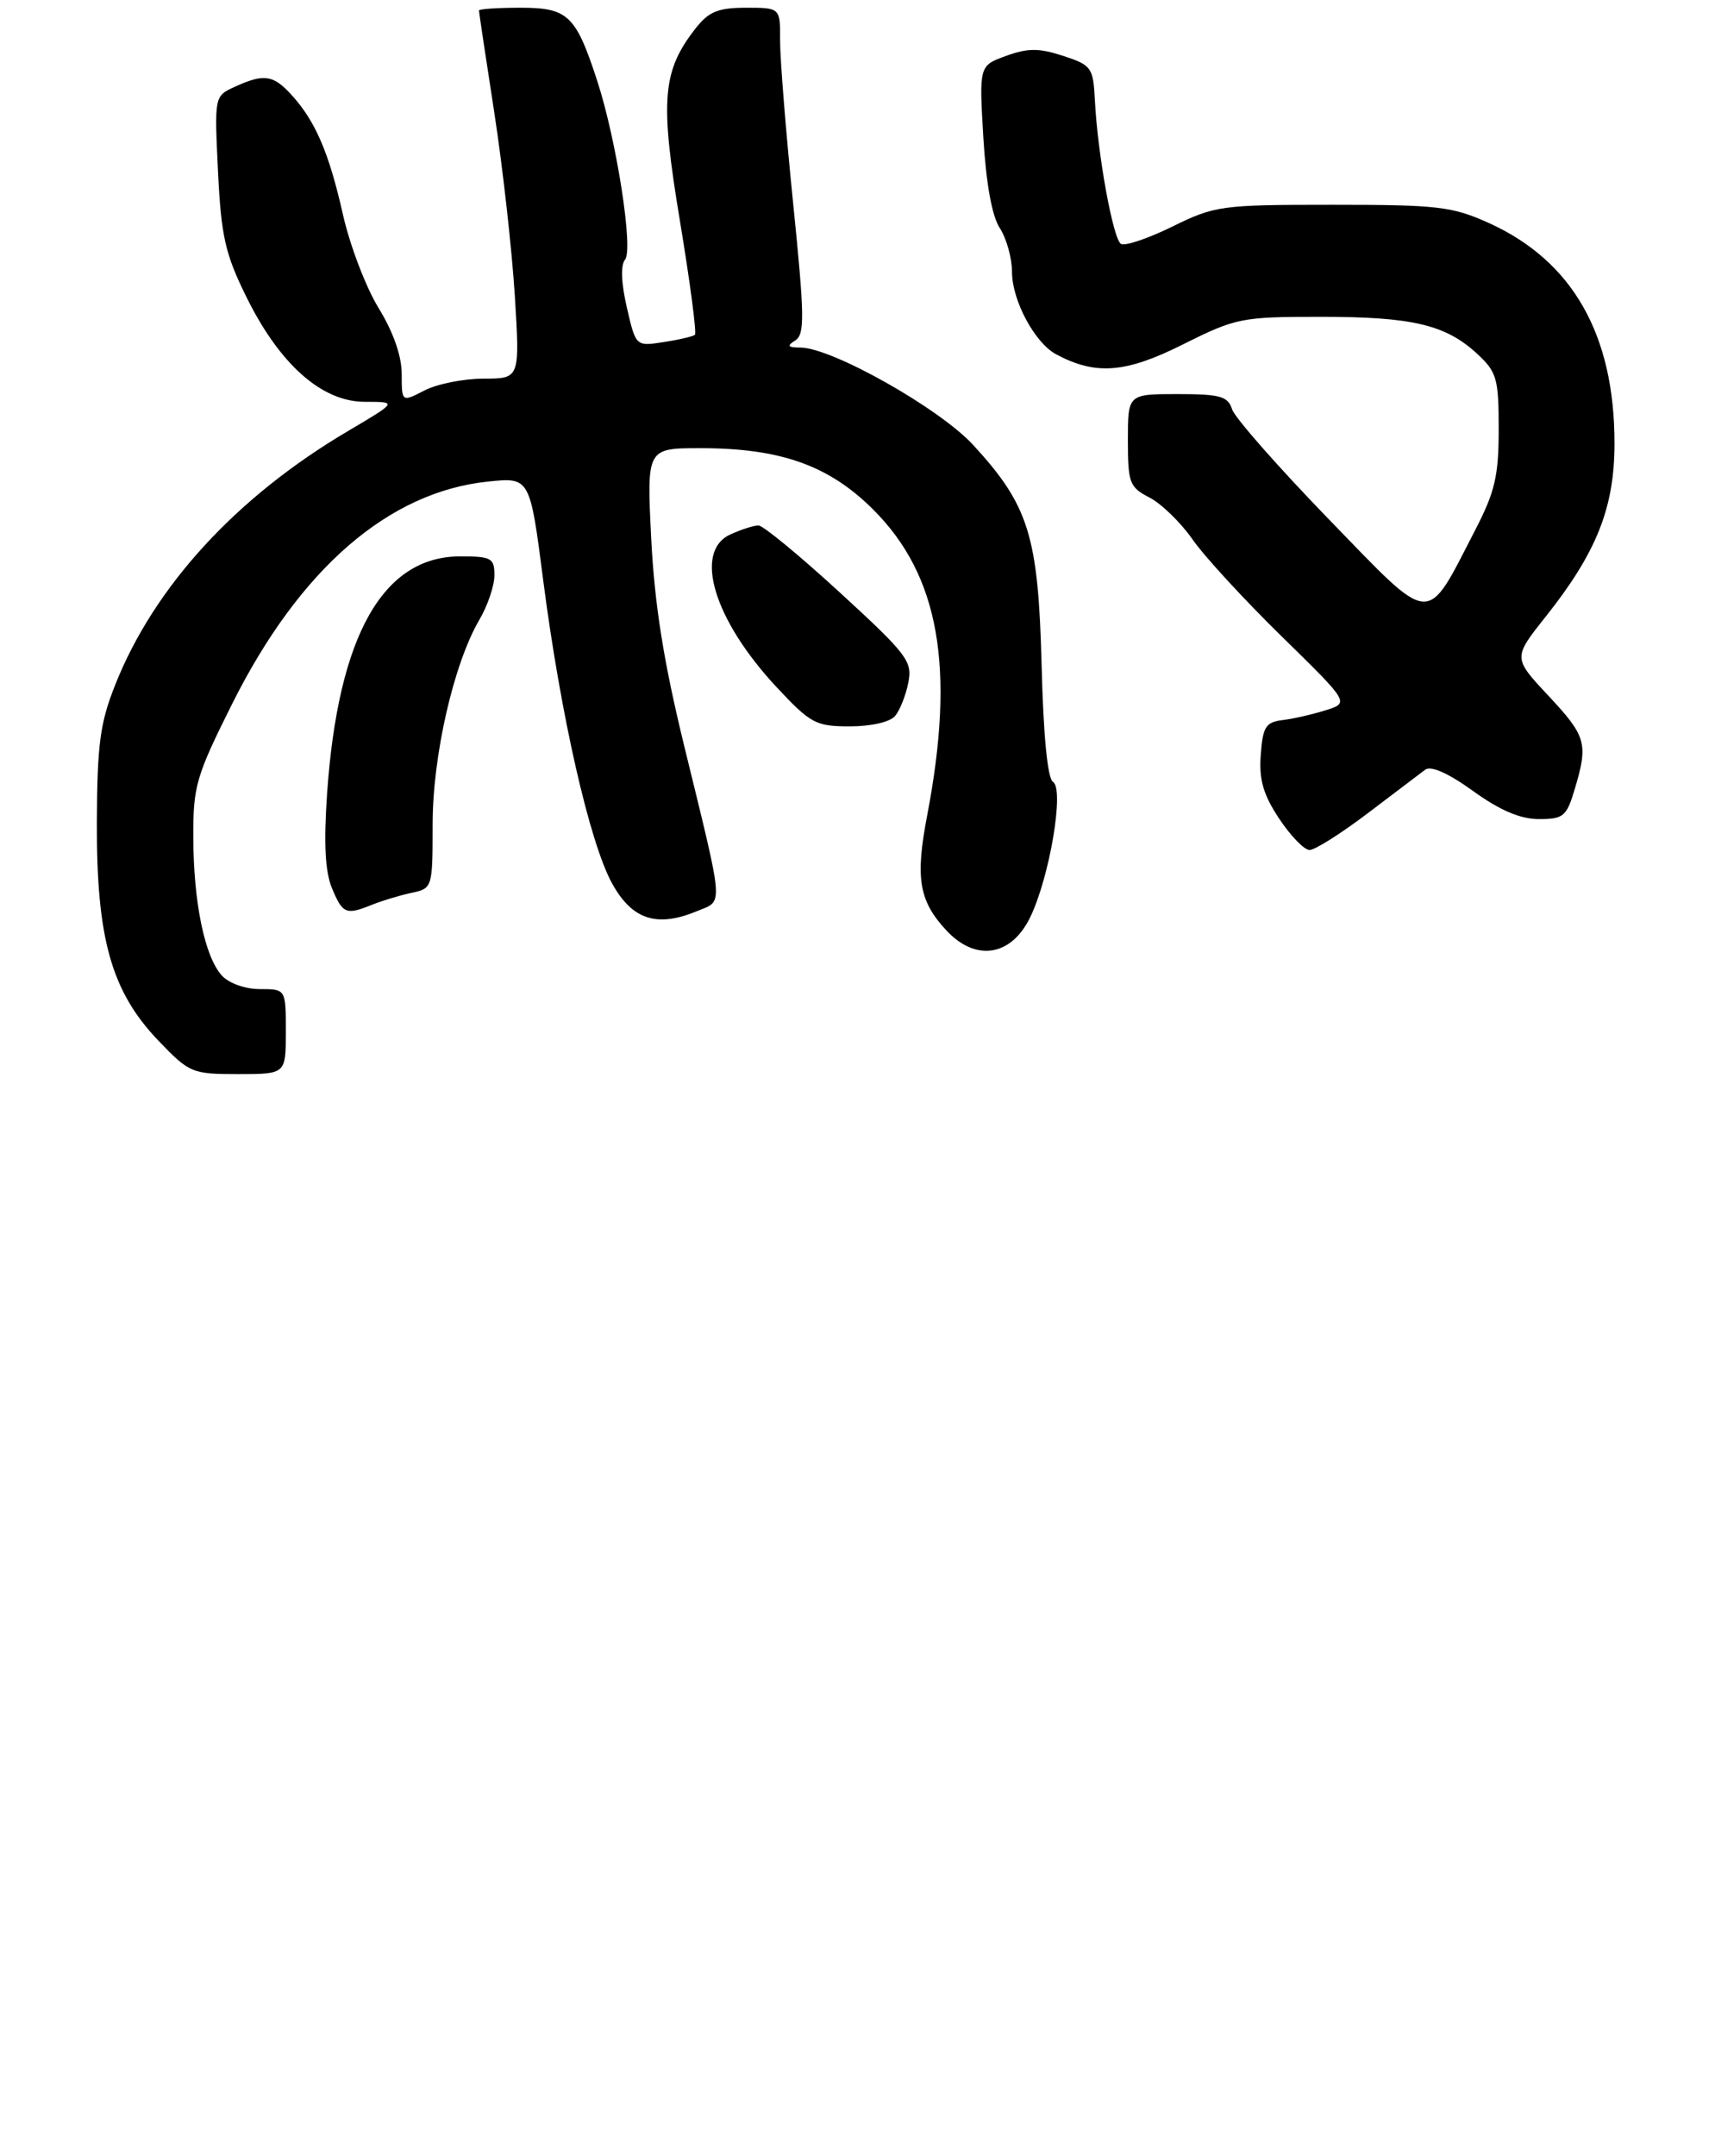 <?xml version="1.0" encoding="UTF-8" standalone="no"?>
<!DOCTYPE svg PUBLIC "-//W3C//DTD SVG 1.1//EN" "http://www.w3.org/Graphics/SVG/1.1/DTD/svg11.dtd" >
<svg xmlns="http://www.w3.org/2000/svg" xmlns:xlink="http://www.w3.org/1999/xlink" version="1.1" viewBox="0 0 222 279">
 <g >
 <path fill="currentColor"
d=" M 37.00 133.50 C 37.00 128.00 37.00 128.00 33.65 128.00 C 31.73 128.00 29.63 127.25 28.71 126.24 C 26.49 123.78 25.05 116.80 25.02 108.34 C 25.00 101.71 25.38 100.43 30.07 91.05 C 38.79 73.63 50.29 63.65 63.18 62.32 C 68.60 61.76 68.60 61.76 70.33 75.21 C 72.58 92.58 76.32 109.04 79.23 114.32 C 81.81 119.01 85.01 120.07 90.20 117.92 C 93.68 116.47 93.80 117.96 88.56 96.50 C 85.90 85.60 84.74 78.29 84.30 69.75 C 83.71 58.00 83.71 58.00 90.67 58.00 C 101.06 58.00 107.32 60.23 113.06 65.97 C 121.59 74.50 123.68 86.38 120.02 105.52 C 118.46 113.63 118.95 116.58 122.49 120.39 C 126.28 124.48 130.88 123.78 133.34 118.73 C 135.86 113.57 137.80 102.11 136.31 101.19 C 135.60 100.75 135.06 95.20 134.83 86.00 C 134.40 69.35 133.17 65.40 125.96 57.57 C 121.60 52.84 107.72 45.01 103.63 44.98 C 101.96 44.97 101.81 44.77 102.94 44.06 C 104.19 43.27 104.15 40.92 102.67 26.32 C 101.73 17.07 100.97 7.59 100.98 5.25 C 101.00 1.00 101.00 1.00 96.57 1.00 C 92.98 1.00 91.75 1.50 90.07 3.64 C 85.72 9.17 85.41 12.92 88.01 28.57 C 89.32 36.47 90.20 43.11 89.95 43.33 C 89.70 43.54 87.88 43.97 85.90 44.27 C 82.30 44.83 82.30 44.83 81.14 39.78 C 80.41 36.61 80.32 34.32 80.91 33.60 C 82.01 32.28 79.81 18.15 77.32 10.50 C 74.54 1.96 73.53 1.00 67.38 1.00 C 64.42 1.00 62.00 1.16 62.00 1.36 C 62.00 1.56 62.89 7.52 63.99 14.61 C 65.08 21.70 66.27 32.34 66.64 38.25 C 67.30 49.00 67.30 49.00 62.60 49.00 C 60.02 49.00 56.57 49.69 54.95 50.53 C 52.00 52.05 52.00 52.05 52.00 48.39 C 52.00 46.07 50.90 42.94 49.01 39.87 C 47.37 37.20 45.29 31.75 44.39 27.76 C 42.59 19.76 40.82 15.65 37.71 12.25 C 35.36 9.68 34.17 9.51 30.42 11.22 C 27.75 12.43 27.75 12.43 28.22 22.18 C 28.63 30.56 29.14 32.84 31.86 38.36 C 36.18 47.15 41.65 52.00 47.23 52.00 C 51.45 52.00 51.45 52.00 45.10 55.75 C 30.59 64.30 19.95 75.90 14.90 88.66 C 12.94 93.59 12.58 96.37 12.54 106.50 C 12.49 121.49 14.42 128.32 20.52 134.69 C 24.52 138.86 24.86 139.00 30.83 139.00 C 37.00 139.00 37.00 139.00 37.00 133.50 Z  M 48.20 117.07 C 49.47 116.56 51.74 115.87 53.25 115.55 C 55.98 114.97 56.00 114.90 56.00 106.71 C 56.00 97.79 58.72 85.90 62.06 80.19 C 63.13 78.37 64.00 75.79 64.00 74.44 C 64.00 72.22 63.60 72.00 59.58 72.00 C 49.54 72.00 43.76 82.30 42.34 102.69 C 41.90 109.14 42.08 112.79 42.97 114.94 C 44.36 118.28 44.79 118.45 48.20 117.07 Z  M 177.04 105.25 C 180.49 102.64 183.83 100.10 184.47 99.62 C 185.22 99.05 187.44 100.03 190.69 102.37 C 194.17 104.88 196.81 106.00 199.21 106.00 C 202.38 106.00 202.79 105.66 203.84 102.13 C 205.61 96.22 205.35 95.29 200.42 90.02 C 195.85 85.13 195.85 85.13 200.07 79.82 C 206.67 71.51 208.98 65.72 208.99 57.43 C 209.01 43.32 203.57 33.77 192.73 28.86 C 187.98 26.72 186.13 26.50 172.50 26.50 C 158.07 26.50 157.28 26.61 151.76 29.32 C 148.61 30.87 145.61 31.88 145.10 31.56 C 144.08 30.93 142.08 19.96 141.73 13.00 C 141.51 8.73 141.31 8.44 137.62 7.23 C 134.49 6.21 133.06 6.21 130.24 7.23 C 126.74 8.50 126.74 8.50 127.29 17.81 C 127.65 23.78 128.41 27.98 129.42 29.52 C 130.29 30.85 131.00 33.41 131.00 35.21 C 131.01 38.90 133.95 44.37 136.71 45.85 C 141.83 48.59 145.69 48.29 153.07 44.60 C 159.99 41.14 160.68 41.00 170.99 41.00 C 182.85 41.00 187.16 42.02 191.25 45.82 C 193.76 48.15 194.00 49.01 194.00 55.55 C 194.00 61.58 193.52 63.65 190.95 68.61 C 184.49 81.12 185.59 81.20 172.03 67.22 C 165.48 60.46 159.83 54.05 159.49 52.97 C 158.95 51.28 157.95 51.00 152.43 51.00 C 146.00 51.00 146.00 51.00 146.00 56.97 C 146.00 62.51 146.20 63.05 148.82 64.40 C 150.36 65.21 152.85 67.63 154.35 69.78 C 155.84 71.94 161.03 77.58 165.88 82.33 C 174.69 90.95 174.69 90.95 171.59 91.92 C 169.89 92.45 167.38 93.03 166.00 93.19 C 163.84 93.46 163.46 94.07 163.20 97.69 C 162.96 100.90 163.52 102.83 165.58 105.94 C 167.06 108.17 168.83 110.00 169.52 110.00 C 170.21 110.00 173.60 107.86 177.04 105.25 Z  M 115.87 92.65 C 116.49 91.91 117.26 89.97 117.58 88.33 C 118.13 85.59 117.45 84.69 108.72 76.68 C 103.52 71.91 98.78 68.00 98.18 68.00 C 97.58 68.00 95.95 68.52 94.55 69.16 C 89.71 71.37 92.41 80.25 100.58 88.98 C 104.94 93.64 105.61 94.00 110.01 94.00 C 112.77 94.00 115.22 93.44 115.87 92.65 Z "/>
</g>
</svg>